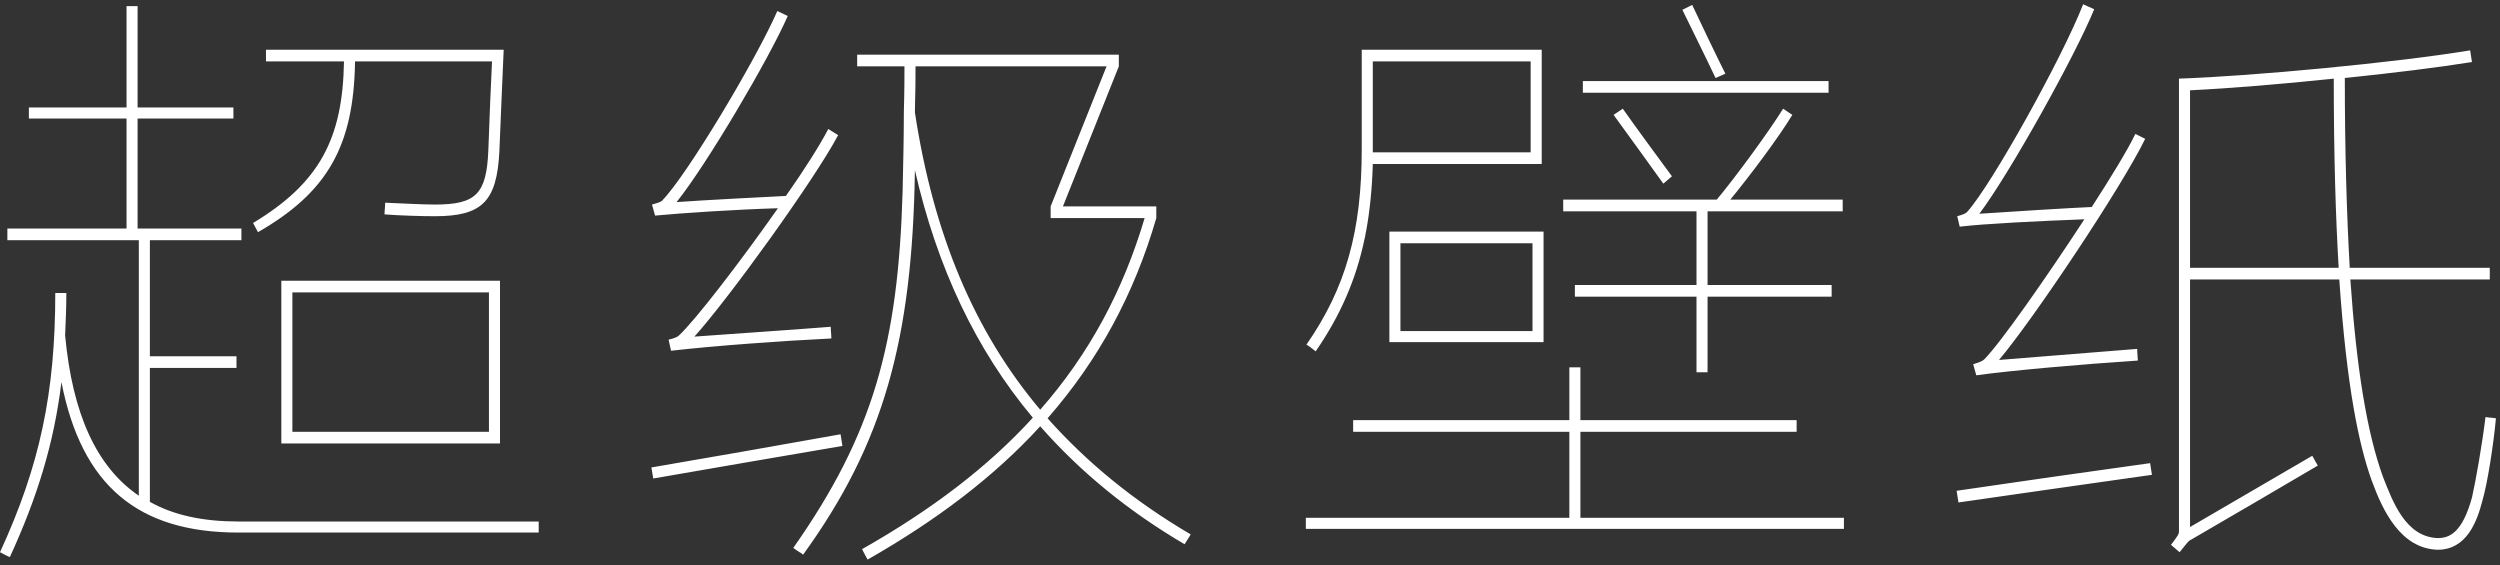 <svg width="407" height="92" viewBox="0 0 407 92" fill="none" xmlns="http://www.w3.org/2000/svg">
<rect x="0" y="0" width="407" height="92" fill="#333333" stroke="none"/>
<path d="M81.4 72.2V45.7H45.8V72.2H81.4ZM79.6 70.3H47.6V47.6H79.6V70.3ZM57.8 10H80.1C79.9 14.3 79.7 18.6 79.5 24.5C79.2 31.6 77.5 33.3 70.8 33.3C68.7 33.3 65.2 33.1 62.7 33C62.7 33.7 62.6 34.3 62.6 34.9C65.1 35.1 68.7 35.2 70.8 35.2C78.5 35.2 80.9 32.8 81.3 24.6C81.5 19.3 81.8 13 82 8.1H43.3V10H56C55.8 22.6 52 29.8 41.2 36.3C41.5 36.8 41.7 37.3 42 37.8C53.3 31.3 57.6 23.8 57.8 10ZM24.4 81.7V59.9H38.5V58H24.4V39.1H39.3V37.2H22.4V19.3H38V17.5H22.4V1H20.6V17.5H4.7V19.3H20.6V37.2H1.2V39.1H22.6V80.7C15.7 76 11.8 67.4 10.6 54.6C10.7 52.4 10.8 50.1 10.8 47.7H9C9 63.9 6.5 75.8 2.38419e-07 89.9C0.4 90.1 1.1 90.5 1.6 90.7C6.1 80.9 8.8 72.1 10 62.2C13.3 79.1 22.5 86.7 38.8 86.7H87.7V84.9H38.8C33.1 84.9 28.3 83.9 24.4 81.7ZM106.346 77.9C116.846 76.1 126.446 74.4 137.146 72.6C137.046 72 136.946 71.4 136.846 70.7C125.746 72.7 115.346 74.5 106.046 76.1L106.346 77.9ZM170.546 68.1C178.846 58.6 184.646 47.9 188.246 35.5V33.6H173.046L182.146 10.8V8.9H139.546V10.8H147.246C147.246 12.1 147.246 14.8 147.146 18.3V18.6C147.146 22.2 147.046 26.6 146.946 31.1C146.246 55.9 142.146 70.7 129.146 89.2C129.646 89.6 130.246 89.9 130.746 90.3C143.846 72.2 148.546 55.3 148.946 27.7C152.546 43.5 158.846 56.9 168.146 68C160.846 76 151.646 83 140.346 89.4C140.546 89.8 140.946 90.6 141.246 91.1C152.646 84.6 161.946 77.5 169.346 69.4C175.846 76.8 183.646 83.2 192.846 88.6C193.246 88 193.546 87.5 193.846 87C184.646 81.6 176.946 75.3 170.546 68.1ZM169.346 66.7C158.546 53.9 151.946 38 148.946 18.3C149.046 14.8 149.046 12.1 149.046 10.8H180.146L171.046 33.6V35.5H186.346C182.846 47.3 177.346 57.6 169.346 66.7ZM127.946 31.9C125.746 32 114.246 32.6 110.146 32.9C115.046 26.8 125.246 9.5 128.246 2.6L126.546 1.8C123.046 9.8 111.846 28.5 107.846 32.6C107.746 32.8 107.246 33 106.146 33.3L106.646 35.1C110.746 34.7 119.846 34.1 126.646 33.9C120.546 42.6 113.146 52.2 110.546 54.6C110.346 54.8 110.046 55 108.846 55.3L109.246 57.1C116.246 56.3 127.146 55.5 135.346 55.1C135.346 54.5 135.246 53.9 135.246 53.2C127.646 53.8 119.746 54.3 113.046 54.8C118.646 48.6 132.646 29.2 136.446 22L134.846 21C133.546 23.5 131.046 27.5 127.946 31.9ZM273.891 1.6C275.691 5.3 277.691 9.3 279.291 12.7L280.891 12C279.191 8.6 277.091 4.2 275.491 0.8L273.891 1.6ZM262.691 18.7C265.191 22.1 268.691 27 270.791 29.9L272.191 28.7C269.691 25.3 266.591 21.1 264.191 17.7L262.691 18.7ZM257.691 15.1H297.691V13.2H257.691V15.1ZM281.691 32.5C284.891 28.6 289.491 22.5 291.791 18.7L290.291 17.7C287.791 21.7 282.491 28.9 279.491 32.5H254.491V34.4H276.191V46.4H256.391V48.3H276.191V60.6H277.991V48.3H298.191V46.4H277.991V34.4H299.991V32.5H281.691ZM257.291 84.3V70.3H292.491V68.4H257.291V59.8H255.491V68.4H220.291V70.3H255.491V84.3H212.591V86.1H300.191V84.3H257.291ZM251.291 55.7V37.7H226.191V55.7H251.291ZM249.491 53.9H227.991V39.6H249.491V53.9ZM223.491 24.8V10H249.191V24.8H223.491ZM223.491 26.7H250.991V8.1H221.691V24.3C221.691 37.6 219.091 46.9 212.691 56.1C213.191 56.4 213.691 56.8 214.191 57.2C218.191 51.4 220.791 45.5 222.191 38.7C222.291 38.4 222.291 38 222.391 37.7C222.991 34.5 223.391 30.6 223.491 26.7ZM318.837 81.8C327.237 80.6 340.337 78.7 350.337 77.3C350.237 76.6 350.137 76 350.037 75.4C338.537 77 329.437 78.3 318.537 79.9L318.837 81.8ZM382.637 45.5H405.337V43.6H382.537C382.037 34.8 381.737 24.5 381.737 12.7C389.437 11.9 396.837 11 402.437 10.1L402.137 8.2C390.037 10.2 366.637 12.4 354.737 12.8V86.4C354.737 86.9 354.737 87 353.437 88.7L354.837 89.9C356.037 88.4 356.337 88 356.637 87.9C358.037 87.1 376.537 76.3 377.337 75.8C377.037 75.3 376.737 74.7 376.437 74.2C376.237 74.3 360.337 83.6 356.537 85.8V45.5H380.837C382.037 63 384.037 72.5 386.137 78.3C387.937 83.2 390.837 89.3 396.837 89.5C401.537 89.5 403.237 85 404.137 81.5C404.937 78.8 405.937 72.5 406.337 68.1C405.837 68 405.237 68 404.637 67.9C404.137 72.1 403.037 78.4 402.437 81C400.837 86.8 398.737 87.6 396.837 87.6C391.637 87.4 389.537 81.7 387.937 77.6C385.337 70.4 383.637 60 382.637 45.5ZM380.737 43.6H356.537V14.7C362.837 14.4 371.437 13.7 379.937 12.8C379.937 25.1 380.237 35.2 380.737 43.6ZM340.537 33.7C337.937 33.8 326.437 34.5 322.237 34.8C327.137 28.3 337.837 9.1 340.937 1.5L339.137 0.7C335.737 9.4 324.337 29.9 320.337 34.4C320.137 34.7 319.737 34.9 318.637 35.2L319.037 36.9C323.337 36.4 331.637 36 339.337 35.7C333.137 45.2 325.637 55.9 323.037 58.5C322.837 58.7 322.537 58.9 321.237 59.3L321.737 61.1C327.437 60.3 338.937 59.3 348.037 58.7C348.037 58.2 347.937 57.6 347.937 56.8C340.437 57.4 332.937 58 325.437 58.6C330.937 52.1 345.337 30.6 349.237 22.6L347.637 21.8C346.337 24.5 343.637 28.9 340.537 33.7Z" fill="white"/>
</svg>
